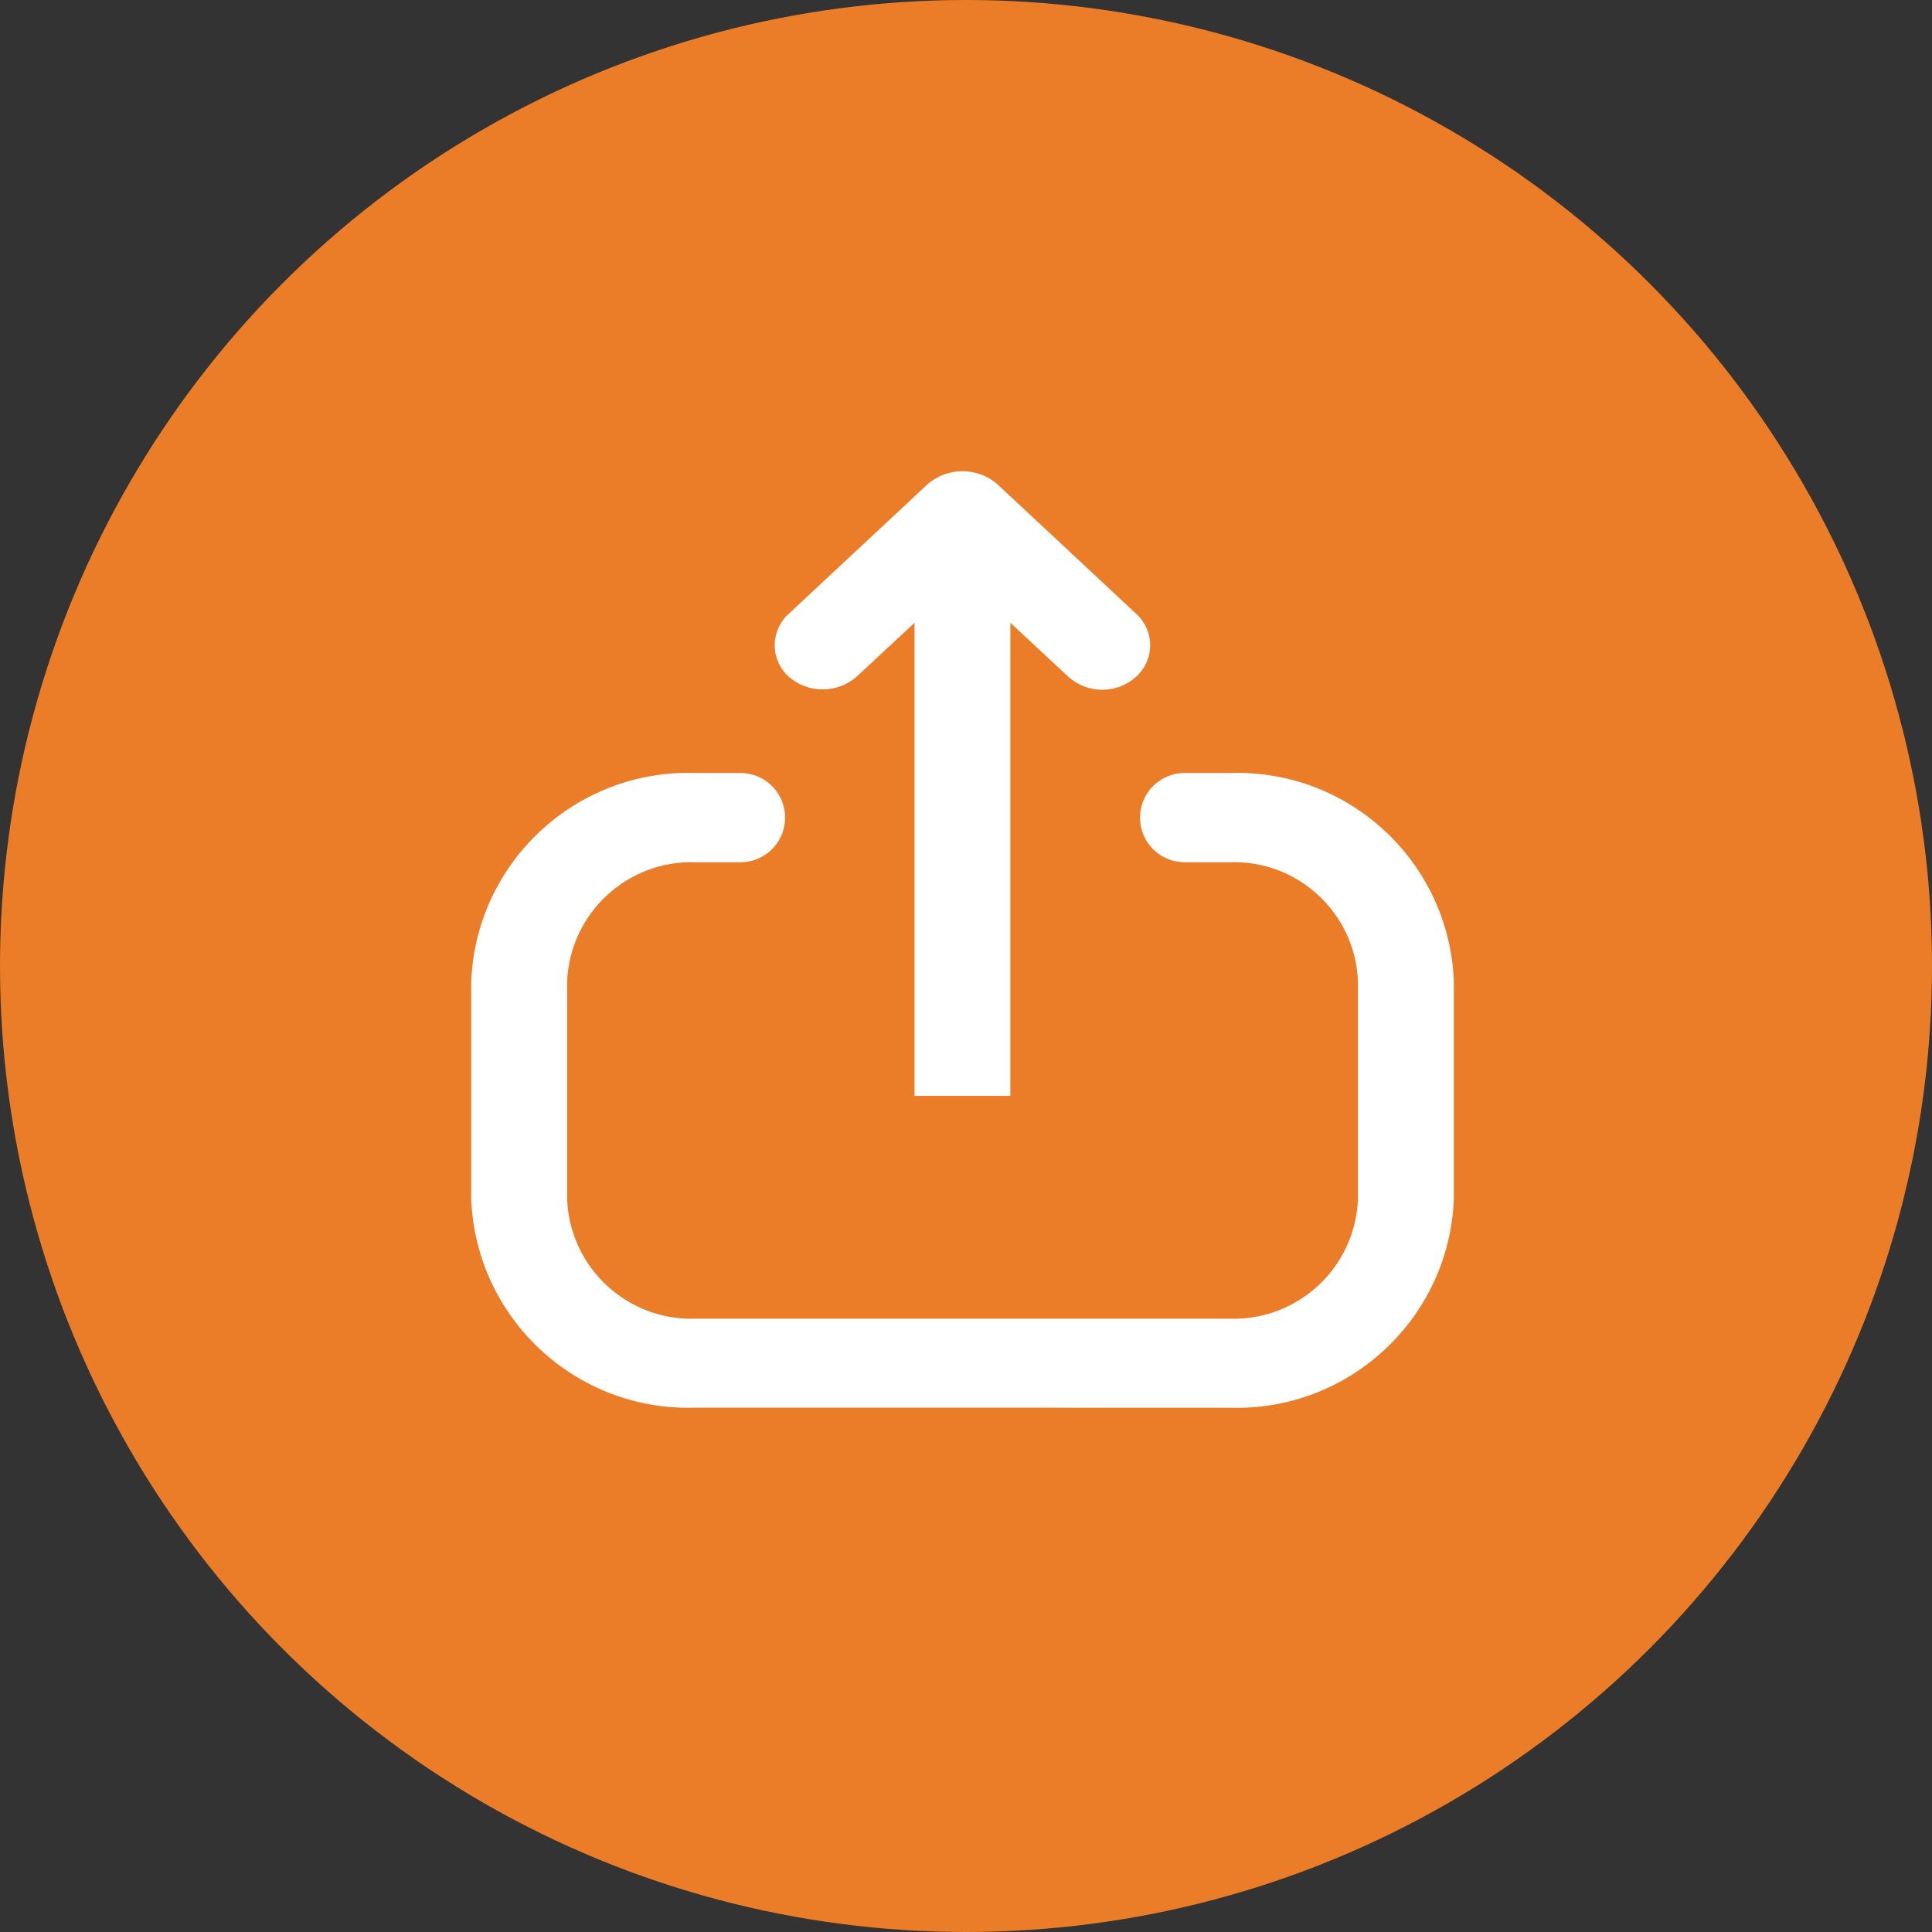 <svg width="41" height="41" viewBox="0 0 41 41" fill="none" xmlns="http://www.w3.org/2000/svg">
<rect x="0" y="0" width="41" height="41" fill="#333333" stroke="none"/>
<circle cx="20.5" cy="20.5" r="20.5" fill="#EB7C28"/>
<path fill-rule="evenodd" clip-rule="evenodd" d="M14.766 29.873C12.229 29.96 10.099 27.98 10 25.444V20.834C10.099 18.297 12.229 16.317 14.766 16.404H15.713C16.052 16.404 16.365 16.584 16.534 16.878C16.703 17.171 16.703 17.532 16.534 17.825C16.365 18.118 16.052 18.298 15.713 18.298H14.766C13.312 18.248 12.091 19.383 12.035 20.837V25.447C12.092 26.901 13.312 28.035 14.766 27.985L26.087 27.985C27.541 28.035 28.762 26.9 28.818 25.447V20.826C28.762 19.379 27.546 18.249 26.099 18.298H25.14C24.802 18.298 24.489 18.118 24.32 17.825C24.151 17.532 24.151 17.171 24.32 16.878C24.489 16.584 24.802 16.404 25.14 16.404H26.099C28.63 16.319 30.754 18.294 30.853 20.825L30.853 25.445C30.753 27.981 28.624 29.96 26.087 29.874L14.766 29.873ZM19.408 23.256V13.216L18.177 14.362C17.764 14.72 17.151 14.72 16.739 14.362C16.549 14.191 16.441 13.948 16.441 13.693C16.441 13.439 16.549 13.196 16.739 13.025L19.705 10.257C20.124 9.914 20.726 9.914 21.145 10.257L24.111 13.025C24.3 13.196 24.408 13.439 24.408 13.693C24.408 13.948 24.3 14.191 24.111 14.362C23.702 14.73 23.081 14.73 22.672 14.362L21.441 13.216V23.256H19.408Z" fill="white"/>
</svg>
